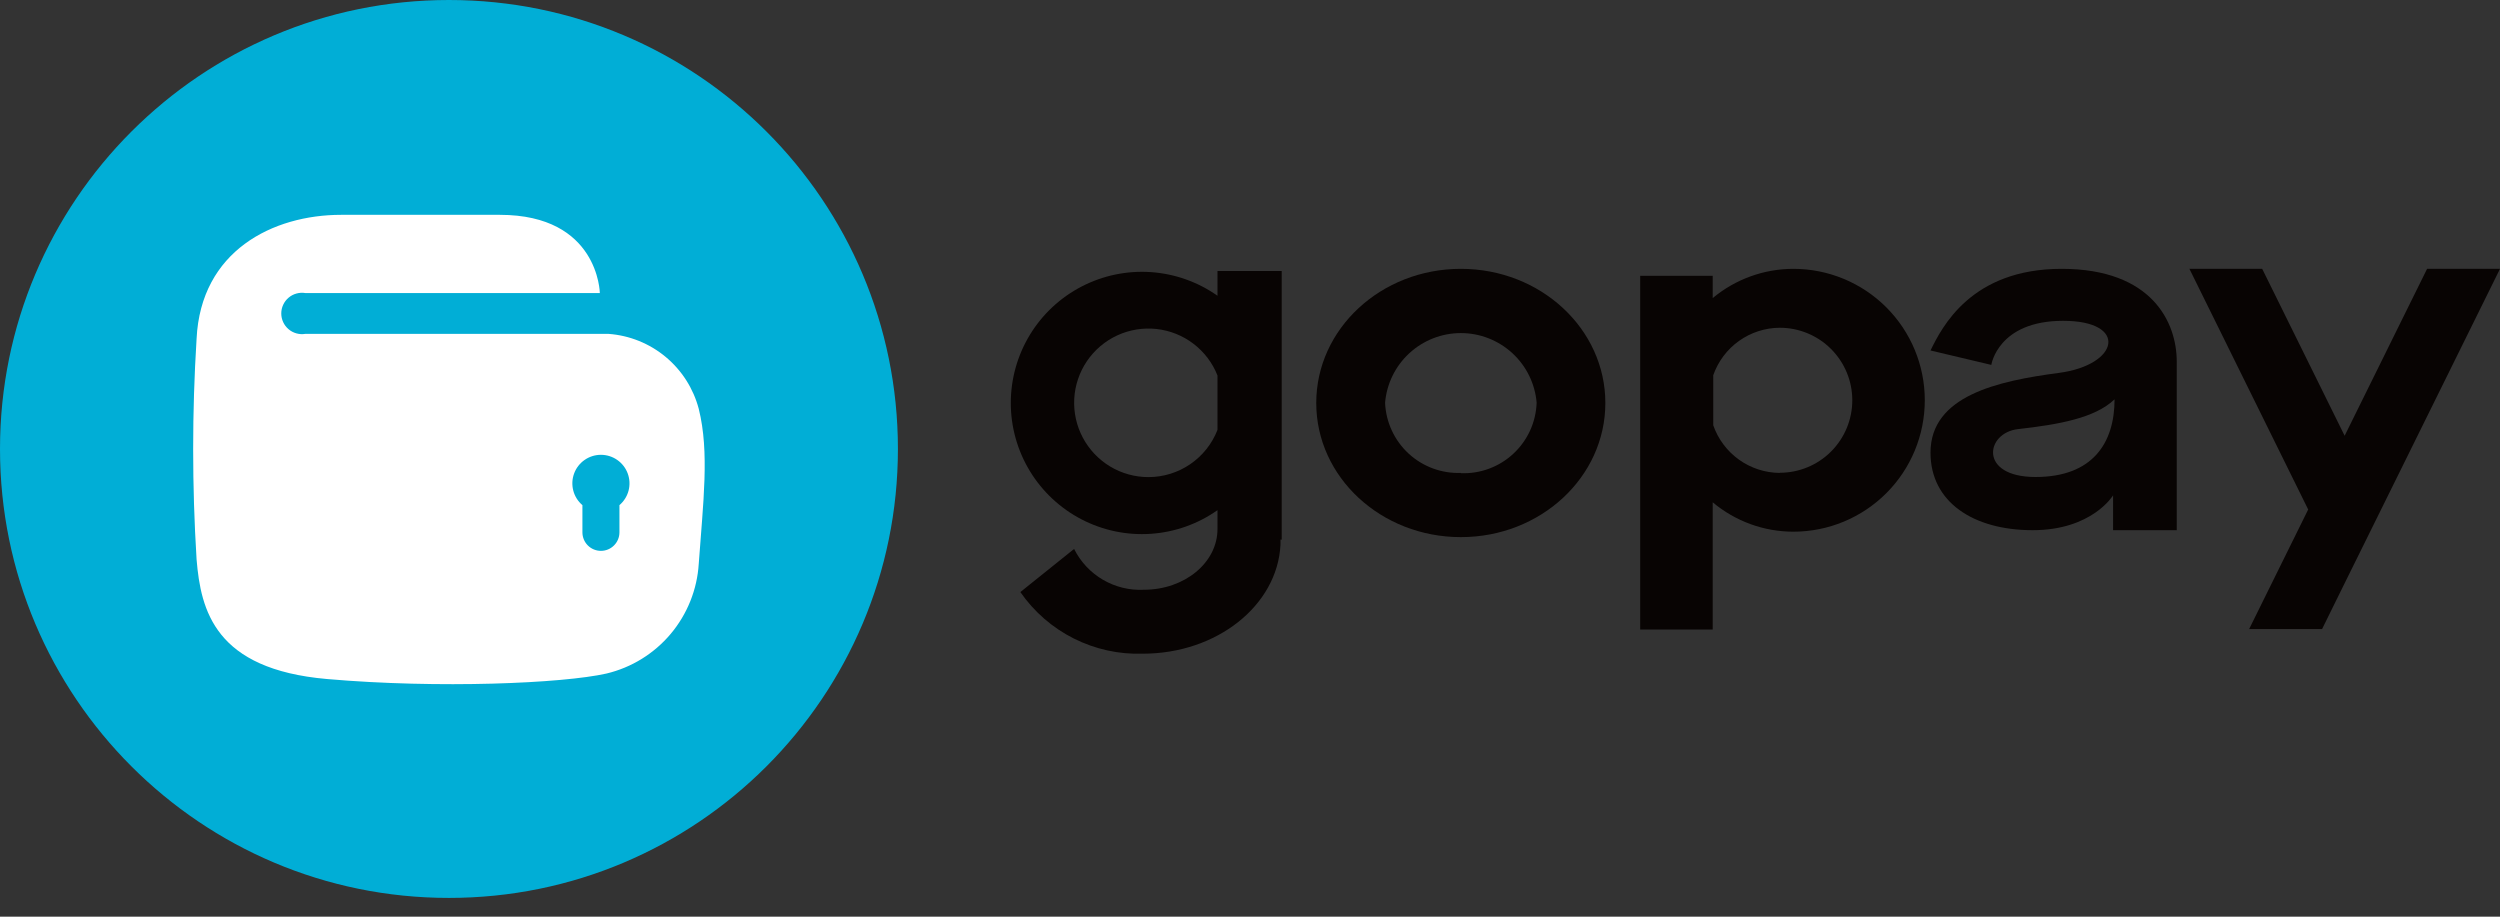 <svg width="120" height="44" viewBox="0 0 120 44" fill="none" xmlns="http://www.w3.org/2000/svg">
<rect x="0" y="0" width="120" height="44" fill="#333333" stroke="none"/>
<g clip-path="url(#clip0)">
<path d="M21.55 43.1C33.452 43.1 43.1 33.452 43.1 21.55C43.1 9.648 33.452 0 21.55 0C9.648 0 0 9.648 0 21.55C0 33.452 9.648 43.1 21.55 43.1Z" fill="#01AED6"/>
<path d="M33.54 19.624C33.283 18.648 32.727 17.776 31.951 17.131C31.175 16.486 30.217 16.1 29.21 16.026H14.654C14.512 16.049 14.367 16.041 14.228 16.002C14.089 15.964 13.961 15.896 13.851 15.802C13.741 15.709 13.653 15.593 13.593 15.463C13.532 15.332 13.501 15.19 13.501 15.046C13.501 14.902 13.532 14.76 13.593 14.629C13.653 14.499 13.741 14.383 13.851 14.29C13.961 14.196 14.089 14.128 14.228 14.09C14.367 14.051 14.512 14.043 14.654 14.066H28.792C28.792 14.066 28.74 10.312 23.992 10.312H16.372C13.106 10.312 9.639 12.036 9.436 16.261C9.217 19.788 9.217 23.325 9.436 26.853C9.639 29.308 10.318 32.123 15.692 32.593C21.067 33.063 27.016 32.802 29.106 32.331C30.312 32.044 31.394 31.377 32.192 30.428C32.99 29.479 33.463 28.299 33.54 27.062C33.749 24.116 34.062 21.713 33.54 19.624ZM29.733 24.247V25.553C29.733 25.789 29.639 26.015 29.472 26.181C29.306 26.348 29.08 26.441 28.844 26.441C28.609 26.441 28.383 26.348 28.216 26.181C28.05 26.015 27.956 25.789 27.956 25.553V24.247C27.742 24.065 27.589 23.822 27.518 23.551C27.447 23.279 27.46 22.992 27.557 22.729C27.654 22.466 27.829 22.238 28.06 22.078C28.29 21.917 28.564 21.831 28.844 21.831C29.125 21.831 29.399 21.917 29.629 22.078C29.859 22.238 30.035 22.466 30.131 22.729C30.228 22.992 30.242 23.279 30.171 23.551C30.099 23.822 29.946 24.065 29.733 24.247Z" fill="white"/>
<path d="M70.122 12.904C66.289 12.904 63.18 15.784 63.18 19.343C63.18 22.902 66.289 25.782 70.122 25.782C73.955 25.782 77.057 22.896 77.057 19.343C77.057 15.791 73.955 12.904 70.122 12.904ZM70.122 22.7C69.193 22.733 68.289 22.398 67.607 21.766C66.926 21.134 66.522 20.259 66.484 19.33C66.562 18.419 66.978 17.569 67.652 16.951C68.326 16.332 69.207 15.988 70.122 15.988C71.037 15.988 71.918 16.332 72.592 16.951C73.265 17.569 73.682 18.419 73.759 19.33C73.743 19.791 73.636 20.245 73.445 20.665C73.253 21.084 72.981 21.462 72.643 21.776C72.305 22.091 71.908 22.335 71.476 22.496C71.043 22.657 70.583 22.73 70.122 22.713V22.7Z" fill="#080403"/>
<path d="M86.082 12.904C84.667 12.905 83.297 13.402 82.21 14.308V13.237H78.729V30.216H82.21V24.11C83.294 25.021 84.666 25.521 86.082 25.521C87.755 25.521 89.36 24.856 90.543 23.673C91.726 22.49 92.39 20.886 92.39 19.212C92.39 17.54 91.726 15.935 90.543 14.752C89.36 13.569 87.755 12.904 86.082 12.904ZM85.429 22.7C84.726 22.695 84.042 22.472 83.47 22.063C82.899 21.654 82.468 21.078 82.236 20.414V18.011C82.468 17.348 82.899 16.773 83.471 16.365C84.043 15.957 84.727 15.736 85.429 15.732C86.352 15.732 87.238 16.099 87.89 16.751C88.543 17.404 88.91 18.289 88.91 19.212C88.91 20.136 88.543 21.021 87.89 21.674C87.238 22.326 86.352 22.693 85.429 22.693V22.7Z" fill="#080403"/>
<path d="M116.5 12.904L112.543 20.917L108.585 12.904H105.092L110.793 24.456L107.958 30.196H111.459L112.543 27.996L114.293 24.456L120 12.904H116.5Z" fill="#080403"/>
<path d="M61.522 25.905V13.008H58.439V14.196C57.497 13.532 56.39 13.139 55.239 13.061C54.089 12.983 52.939 13.223 51.915 13.754C50.891 14.285 50.033 15.087 49.434 16.072C48.835 17.058 48.518 18.189 48.518 19.342C48.518 20.495 48.835 21.627 49.434 22.612C50.033 23.597 50.891 24.399 51.915 24.93C52.939 25.461 54.089 25.701 55.239 25.623C56.39 25.545 57.497 25.152 58.439 24.488V25.396C58.439 27.009 56.859 28.308 54.907 28.308C54.218 28.343 53.535 28.176 52.94 27.828C52.345 27.48 51.864 26.966 51.557 26.349L48.977 28.419C49.631 29.364 50.512 30.13 51.539 30.647C52.566 31.164 53.706 31.415 54.854 31.377C58.413 31.377 61.313 29.059 61.463 26.153V25.898L61.522 25.905ZM55.129 22.901C54.48 22.902 53.844 22.726 53.288 22.392C52.733 22.058 52.279 21.579 51.975 21.007C51.671 20.434 51.529 19.79 51.564 19.142C51.599 18.495 51.81 17.87 52.174 17.333C52.538 16.797 53.041 16.37 53.63 16.098C54.219 15.827 54.87 15.721 55.514 15.791C56.159 15.863 56.772 16.108 57.287 16.501C57.802 16.894 58.201 17.42 58.439 18.023V20.635C58.179 21.302 57.724 21.875 57.134 22.279C56.543 22.683 55.844 22.9 55.129 22.901Z" fill="#080403"/>
<path d="M98.959 12.904C94.61 12.904 93.213 15.706 92.664 16.823L95.583 17.515C95.583 17.515 95.897 15.399 99.031 15.399C102.166 15.399 101.741 17.515 98.822 17.9C95.903 18.285 92.664 18.991 92.664 21.727C92.664 24.097 94.715 25.449 97.568 25.449C100.422 25.449 101.428 23.777 101.428 23.777V25.449H104.484V17.358C104.484 15.484 103.308 12.904 98.959 12.904ZM97.705 22.896C94.956 22.896 95.309 20.767 96.87 20.597C98.829 20.375 100.559 20.068 101.499 19.167C101.499 21.256 100.455 22.896 97.705 22.896Z" fill="#080403"/>
</g>
<defs>
<clipPath id="clip0">
<rect width="120" height="43.1" fill="white"/>
</clipPath>
</defs>
</svg>
